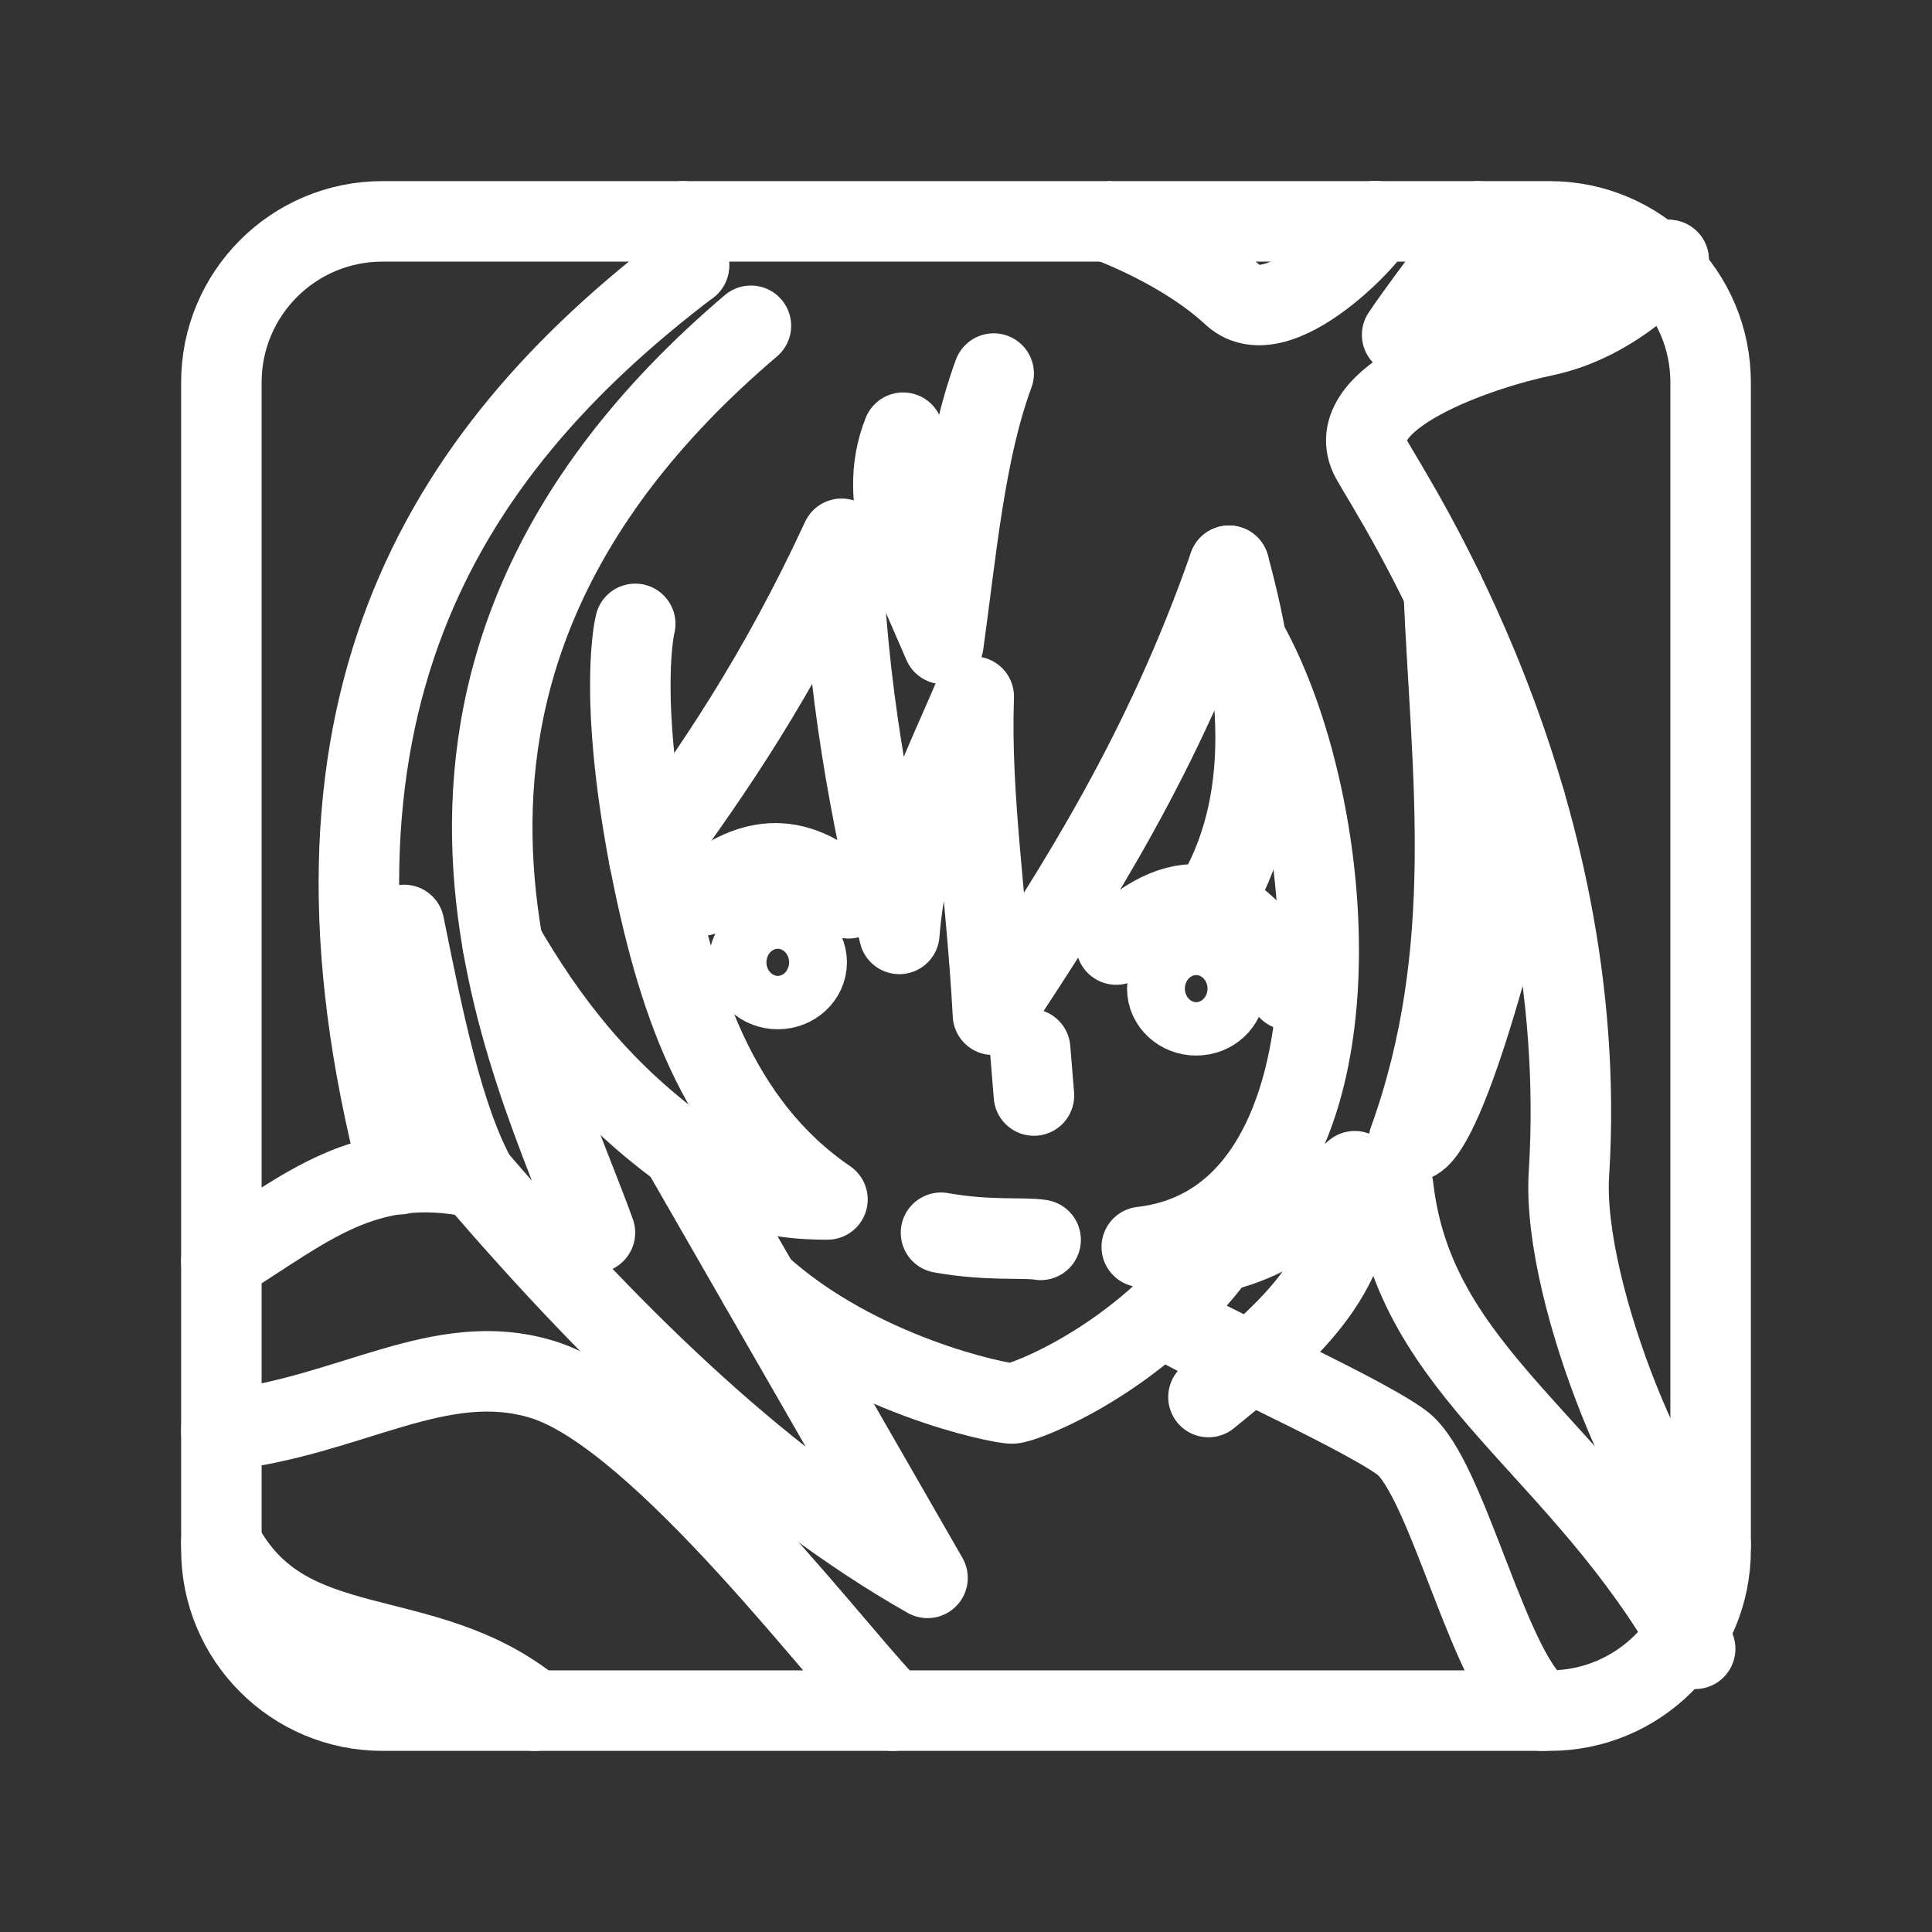 <?xml version="1.0" encoding="UTF-8"?><svg id="a" xmlns="http://www.w3.org/2000/svg" viewBox="0 0 48 48"><rect x="0" y="0" width="48" height="48" fill="#333333" stroke="none"/><defs><style>.ab{stroke-width:2px;fill:none;stroke:#fff;stroke-linecap:round;stroke-linejoin:round;}</style></defs><path id="b" class="ab" d="M38.5,5.5H9.5c-2.209,0-4,1.791-4,4v29c0,2.209,1.791,4,4,4h29c2.209,0,4-1.791,4-4V9.5c0-2.209-1.791-4-4-4Z"/><path id="c" class="ab" d="M30.534,14.056c-1.611,4.616-3.756,7.964-5.864,11.155-.156-2.925-.566-5.389-.478-7.904-.761,1.8-1.653,3.45-1.849,5.896-.709-2.975-1.314-6.084-1.434-9.817-1.594,3.442-3.187,5.75-4.781,7.936.671,3.406,1.659,6.584,4.43,8.478-1.939.003-2.547-.567-3.634-1.243l6.12,10.645c-3.928-2.231-7.63-5.763-11.219-9.944"/><path id="d" class="ab" d="M30.534,14.056c.911,3.342,1.082,6.46-.797,8.956"/><path id="e" class="ab" d="M30.962,15.919c2.502,4.442,3.032,14.414-2.595,15.061,1.32.431,2.874.303,5.291-1.881.073,2.652-1.804,4.116-3.634,5.61"/><path id="f" class="ab" d="M41.457,6.46s-1.241,1.505-3.114,1.891c-1.572.324-5.113,1.524-4.271,3.06.524.956,5.496,8.383,4.908,17.753-.19,3.027,2.351,8.936,3.52,9.219"/><path id="g" class="ab" d="M34.144,5.5c.396-.164-2.296,2.961-3.515,1.831-1.276-1.184-3.127-1.831-3.101-1.831"/><path id="h" class="ab" d="M5.5,31.334c2.109-1.309,3.559-2.653,6.325-2.075"/><path id="i" class="ab" d="M11.825,29.259c-.815-1.487-1.302-3.879-1.785-6.279-.694,1.783-.605,3.901-.112,6.193-2.969-11.413.946-17.838,7.188-22.575"/><path id="j" class="ab" d="M33.411,30.79l1.202-1.308c.525,4.662,4.633,6.365,7.503,11.482"/><path id="k" class="ab" d="M36.723,5.5c-.259.709-1.096,1.654-1.887,2.819,2.248-1.2,4.457-1.849,6.62-1.859"/><path id="l" class="ab" d="M30.269,31.103c-1.965,2.684-4.839,3.763-5.122,3.766-.32.003-3.841-.714-6.286-2.942"/><path id="m" class="ab" d="M16.971,5.5l.145,1.098"/><path id="n" class="ab" d="M28.865,32.658c.242.347,4.838,2.353,5.96,3.183,1.15.851,2.212,5.954,3.495,6.659"/><path id="o" class="ab" d="M5.5,38.338c1.611,3.067,5.023,1.878,7.784,4.162"/><path id="p" class="ab" d="M22.188,42.5c-.984-.844-5.733-7.315-8.709-8.227-2.554-.783-4.784.928-7.979,1.269"/><path id="q" class="ab" d="M23.379,30.627c1.194.213,2.062.105,2.475.177"/><path id="r" class="ab" d="M17.435,22.252c1.127-.912,2.253-1.243,3.646.066"/><ellipse id="s" class="ab" cx="19.324" cy="23.909" rx=".718" ry=".663"/><ellipse id="t" class="ab" cx="29.719" cy="24.562" rx=".718" ry=".663"/><path id="u" class="ab" d="M27.732,23.467c1.667-1.589,3.111-1.33,4.287,1.127"/><path id="v" class="ab" d="M25.594,26.062l.094,1.156"/><path id="w" class="ab" d="M24.688,9.281c-.716,1.94-.926,4.386-1.25,6.719-.743-1.75-1.698-3.5-1-5.25"/><path id="x" class="ab" d="M37.895,19.923c-.71,3.654-2.192,8.748-2.894,8.421,1.706-4.731,1.06-9.168.868-13.662"/><path id="y" class="ab" d="M16.128,21.323c-.784-4.135-.346-5.823-.346-5.823"/><path id="z" class="ab" d="M18.656,8.094c-10.498,8.918-5.314,18.489-3.875,22.531"/><path id="aa" class="ab" d="M16.924,28.558c-2.057-1.504-3.37-3.255-4.433-5.09"/></svg>
